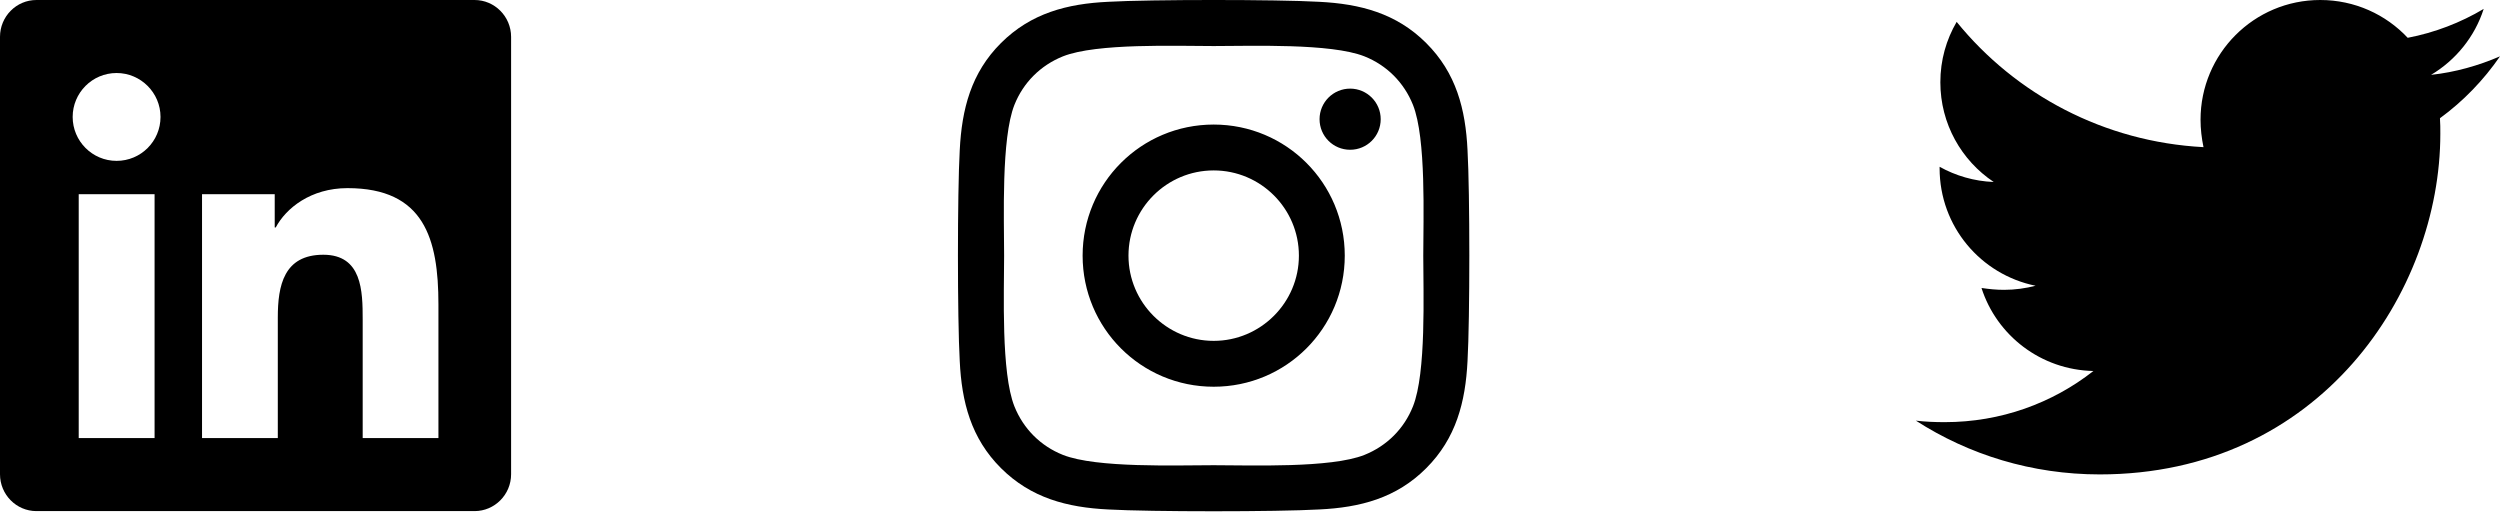 <svg width="107" height="22" viewBox="0 0 107 22" fill="none" xmlns="http://www.w3.org/2000/svg">
<path d="M20.312 0H1.558C0.698 0 0 0.708 0 1.577V20.298C0 21.167 0.698 21.875 1.558 21.875H20.312C21.172 21.875 21.875 21.167 21.875 20.298V1.577C21.875 0.708 21.172 0 20.312 0ZM6.611 18.75H3.369V8.311H6.616V18.75H6.611ZM4.99 6.885C3.95 6.885 3.11 6.04 3.11 5.005C3.11 3.97 3.95 3.125 4.99 3.125C6.025 3.125 6.87 3.97 6.87 5.005C6.87 6.045 6.03 6.885 4.99 6.885ZM18.765 18.75H15.523V13.672C15.523 12.461 15.498 10.903 13.838 10.903C12.148 10.903 11.89 12.222 11.89 13.584V18.75H8.647V8.311H11.758V9.736H11.802C12.236 8.916 13.296 8.052 14.873 8.052C18.154 8.052 18.765 10.215 18.765 13.027V18.75Z" fill="black"/>
<path d="M51.946 5.331C48.841 5.331 46.336 7.836 46.336 10.941C46.336 14.047 48.841 16.552 51.946 16.552C55.051 16.552 57.556 14.047 57.556 10.941C57.556 7.836 55.051 5.331 51.946 5.331ZM51.946 14.589C49.939 14.589 48.299 12.953 48.299 10.941C48.299 8.929 49.934 7.294 51.946 7.294C53.958 7.294 55.593 8.929 55.593 10.941C55.593 12.953 53.953 14.589 51.946 14.589ZM59.094 5.101C59.094 5.829 58.508 6.41 57.786 6.41C57.058 6.41 56.477 5.824 56.477 5.101C56.477 4.379 57.063 3.793 57.786 3.793C58.508 3.793 59.094 4.379 59.094 5.101ZM62.81 6.429C62.727 4.677 62.327 3.124 61.043 1.844C59.763 0.565 58.211 0.165 56.458 0.077C54.651 -0.026 49.236 -0.026 47.429 0.077C45.681 0.16 44.129 0.56 42.844 1.84C41.56 3.119 41.165 4.672 41.077 6.425C40.974 8.231 40.974 13.646 41.077 15.453C41.16 17.206 41.56 18.759 42.844 20.038C44.129 21.317 45.676 21.718 47.429 21.805C49.236 21.908 54.651 21.908 56.458 21.805C58.211 21.722 59.763 21.322 61.043 20.038C62.322 18.759 62.722 17.206 62.81 15.453C62.913 13.646 62.913 8.236 62.81 6.429ZM60.476 17.391C60.096 18.348 59.358 19.086 58.396 19.471C56.956 20.043 53.538 19.911 51.946 19.911C50.354 19.911 46.931 20.038 45.496 19.471C44.539 19.091 43.801 18.353 43.416 17.391C42.844 15.951 42.976 12.533 42.976 10.941C42.976 9.349 42.849 5.927 43.416 4.491C43.797 3.534 44.534 2.797 45.496 2.411C46.936 1.84 50.354 1.971 51.946 1.971C53.538 1.971 56.961 1.844 58.396 2.411C59.353 2.792 60.091 3.529 60.476 4.491C61.048 5.931 60.916 9.349 60.916 10.941C60.916 12.533 61.048 15.956 60.476 17.391Z" fill="black"/>
<path d="M104.43 5.06C104.446 5.282 104.446 5.504 104.446 5.727C104.446 12.5 99.291 20.305 89.868 20.305C86.965 20.305 84.268 19.464 82 18.004C82.412 18.052 82.809 18.068 83.237 18.068C85.633 18.068 87.838 17.259 89.598 15.879C87.346 15.831 85.458 14.356 84.808 12.325C85.125 12.373 85.442 12.405 85.775 12.405C86.235 12.405 86.695 12.341 87.124 12.23C84.776 11.754 83.015 9.692 83.015 7.202V7.138C83.697 7.519 84.49 7.757 85.331 7.789C83.951 6.869 83.047 5.298 83.047 3.522C83.047 2.57 83.301 1.697 83.745 0.936C86.267 4.045 90.058 6.075 94.31 6.298C94.23 5.917 94.183 5.52 94.183 5.124C94.183 2.3 96.467 0 99.306 0C100.782 0 102.114 0.619 103.05 1.618C104.208 1.396 105.318 0.968 106.302 0.381C105.921 1.57 105.112 2.57 104.049 3.204C105.081 3.093 106.08 2.808 107 2.411C106.302 3.426 105.43 4.331 104.43 5.06Z" fill="black"/>
</svg>
